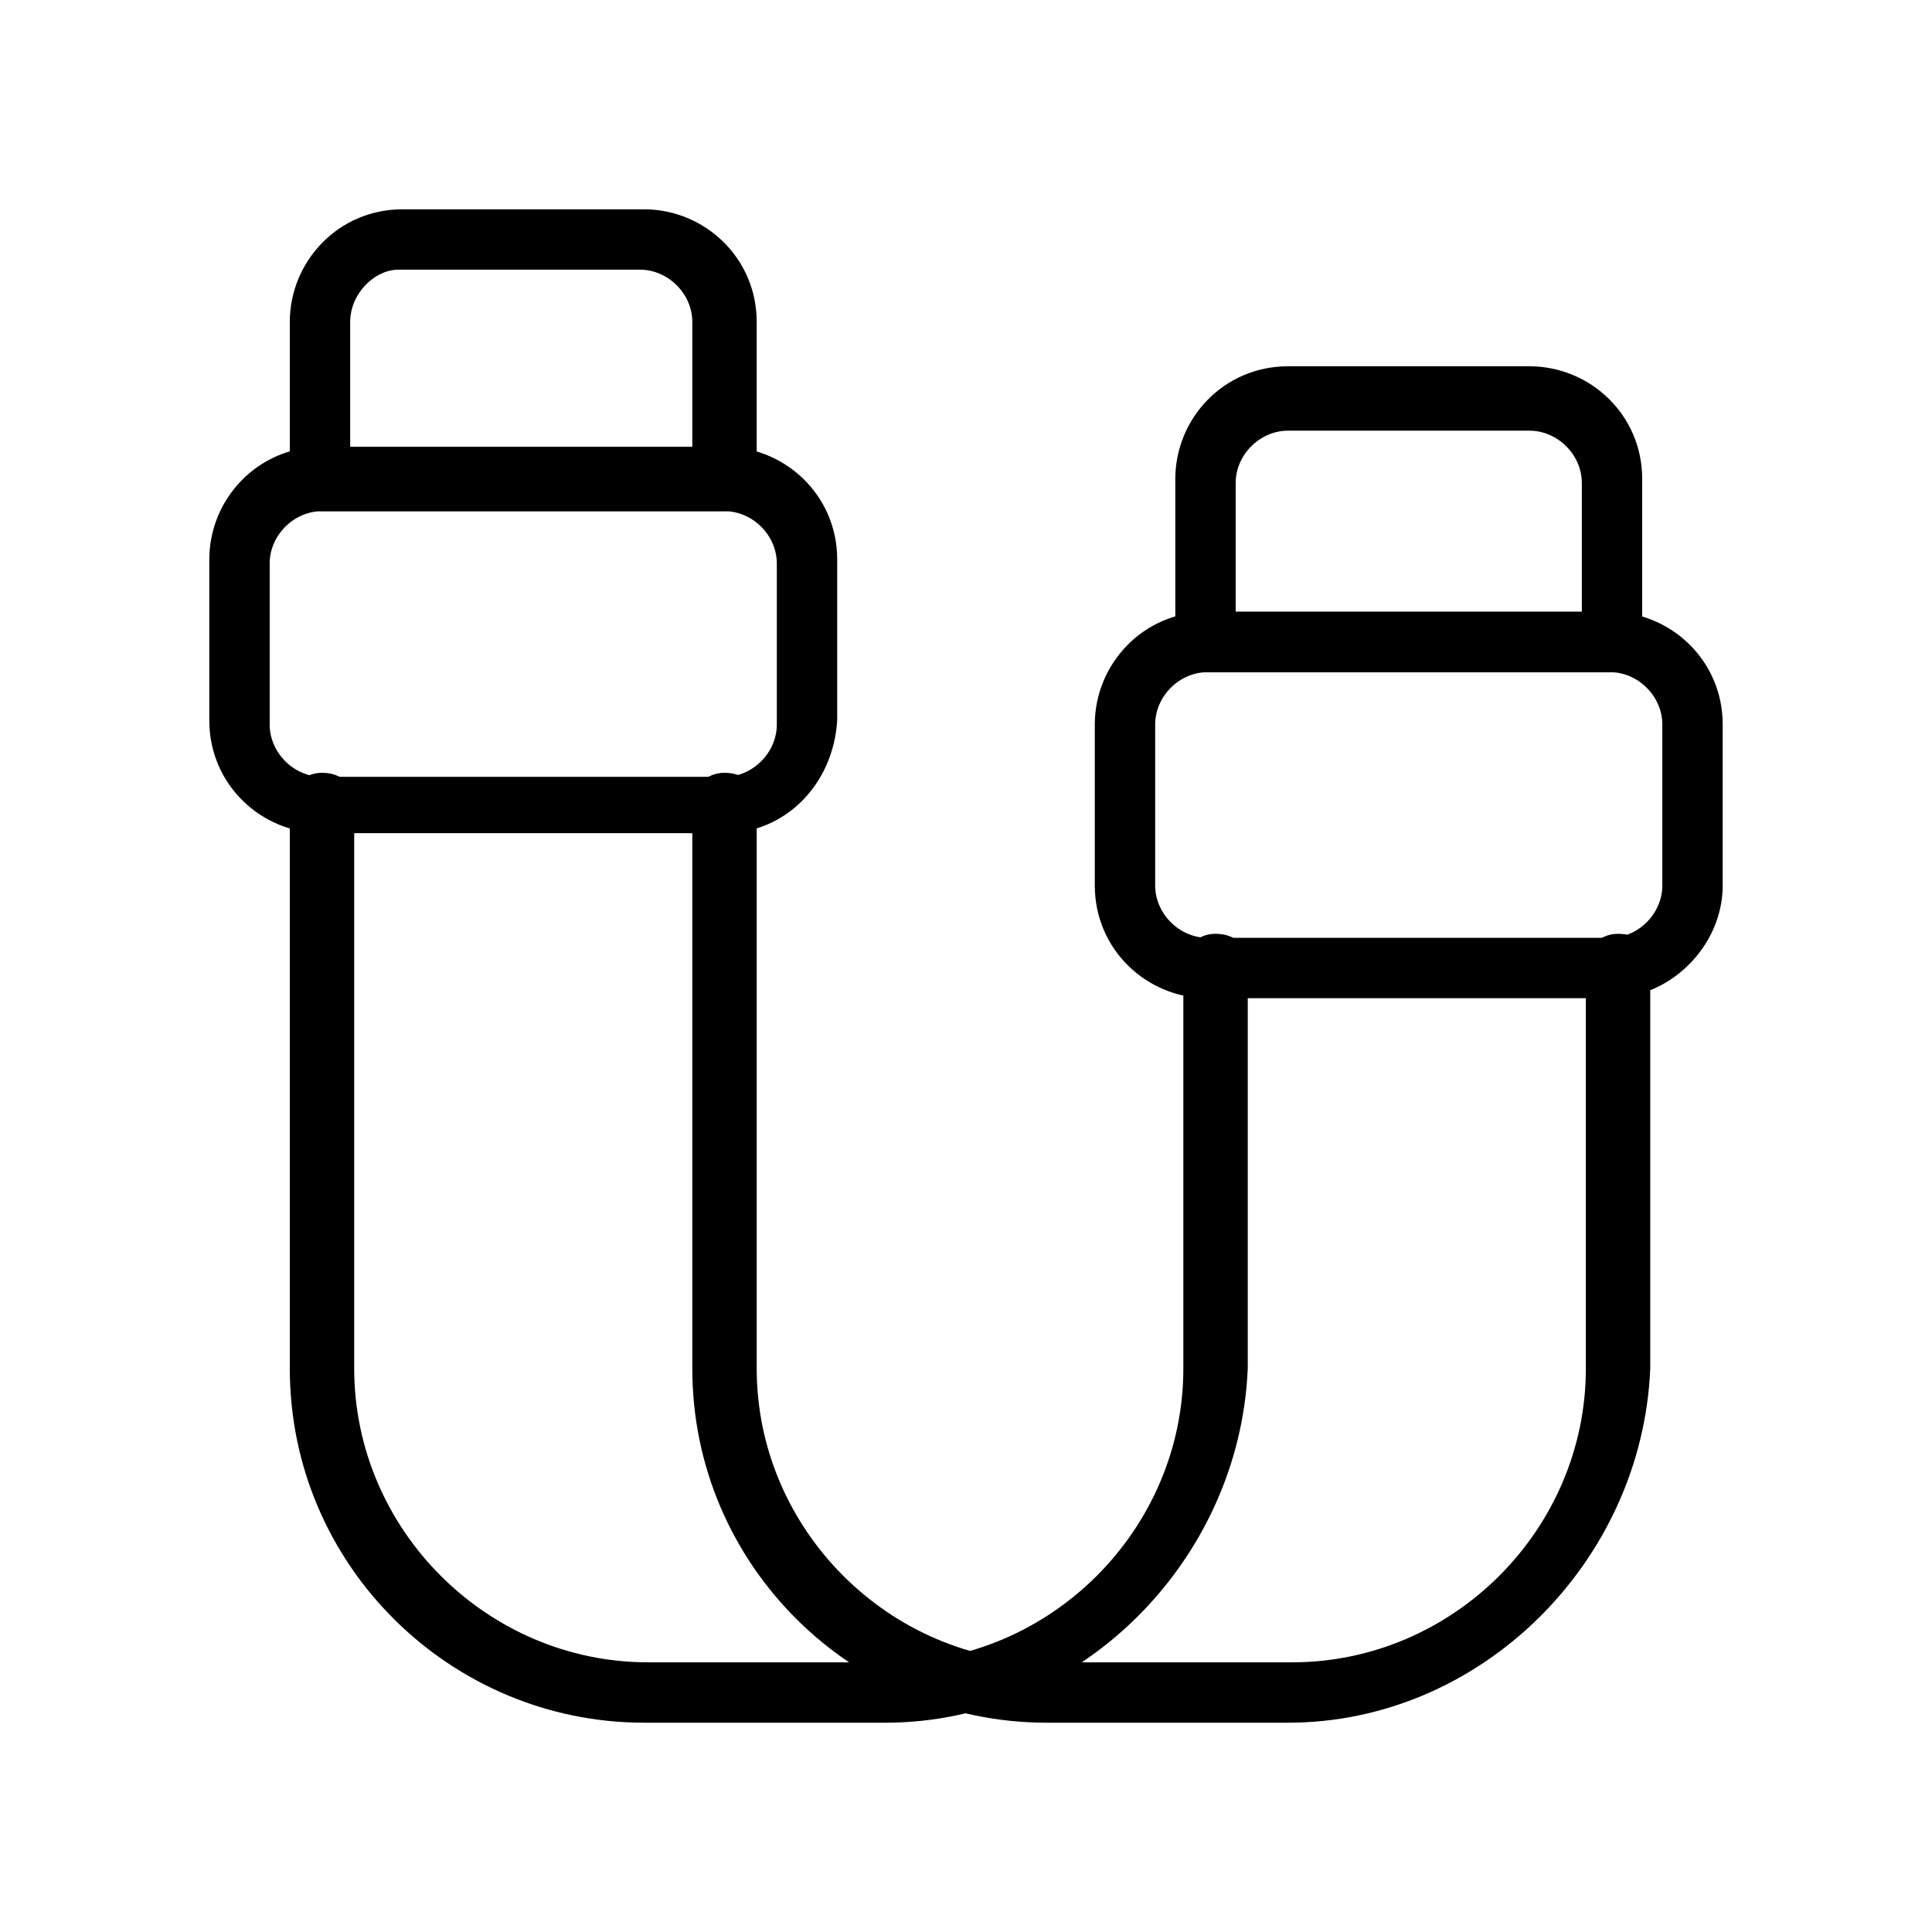 <?xml version="1.0" encoding="utf-8"?>
<!-- Generator: Adobe Illustrator 19.2.1, SVG Export Plug-In . SVG Version: 6.00 Build 0)  -->
<svg version="1.1" id="Слой_1" xmlns="http://www.w3.org/2000/svg" xmlns:xlink="http://www.w3.org/1999/xlink" x="0px" y="0px"
	 viewBox="0 0 48 48" style="enable-background:new 0 0 48 48;" xml:space="preserve">
<path d="M22,42.8h-6c-4.8,0-8.8-3.9-8.8-8.8V20c0-0.4,0.3-0.8,0.8-0.8s0.8,0.3,0.8,0.8v14c0,4,3.3,7.3,7.3,7.3h6c4,0,7.3-3.3,7.3-7.3V24c0-0.4,0.3-0.8,0.8-0.8s0.8,0.3,0.8,0.8v10C30.8,38.8,26.8,42.8,22,42.8z"/>
<path d="M32,42.8h-6c-4.8,0-8.8-3.9-8.8-8.8V20c0-0.4,0.3-0.8,0.8-0.8s0.8,0.3,0.8,0.8v14c0,4,3.3,7.3,7.3,7.3h6c4,0,7.3-3.3,7.3-7.3V24c0-0.4,0.3-0.8,0.8-0.8s0.8,0.3,0.8,0.8v10C40.8,38.8,36.8,42.8,32,42.8z"/>
<path d="M18,20.7H8c-1.5,0-2.8-1.2-2.8-2.8v-4c0-1.5,1.2-2.8,2.8-2.8h10c1.5,0,2.8,1.2,2.8,2.8v4C20.7,19.5,19.5,20.7,18,20.7z M8,12.7c-0.7,0-1.3,0.6-1.3,1.3v4c0,0.7,0.6,1.3,1.3,1.3h10c0.7,0,1.3-0.6,1.3-1.3v-4c0-0.7-0.6-1.3-1.3-1.3H8z"/>
<path d="M18,12.7H8c-0.4,0-0.8-0.3-0.8-0.8V8c0-1.5,1.2-2.8,2.8-2.8h6c1.5,0,2.8,1.2,2.8,2.8v4C18.7,12.4,18.4,12.7,18,12.7z M8.7,11.2h8.5V8c0-0.7-0.6-1.3-1.3-1.3h-6C9.3,6.7,8.7,7.3,8.7,8V11.2z"/>
<path d="M40,24.8H30c-1.5,0-2.8-1.2-2.8-2.8v-4c0-1.5,1.2-2.8,2.8-2.8h10c1.5,0,2.8,1.2,2.8,2.8v4C42.8,23.5,41.5,24.8,40,24.8z M30,16.7c-0.7,0-1.3,0.6-1.3,1.3v4c0,0.7,0.6,1.3,1.3,1.3h10c0.7,0,1.3-0.6,1.3-1.3v-4c0-0.7-0.6-1.3-1.3-1.3H30z"/>
<path d="M40,16.7H30c-0.4,0-0.8-0.3-0.8-0.8v-4c0-1.5,1.2-2.8,2.8-2.8h6c1.5,0,2.8,1.2,2.8,2.8v4C40.8,16.4,40.4,16.7,40,16.7z M30.8,15.2h8.5V12c0-0.7-0.6-1.3-1.3-1.3h-6c-0.7,0-1.3,0.6-1.3,1.3V15.2z"/>
</svg>
